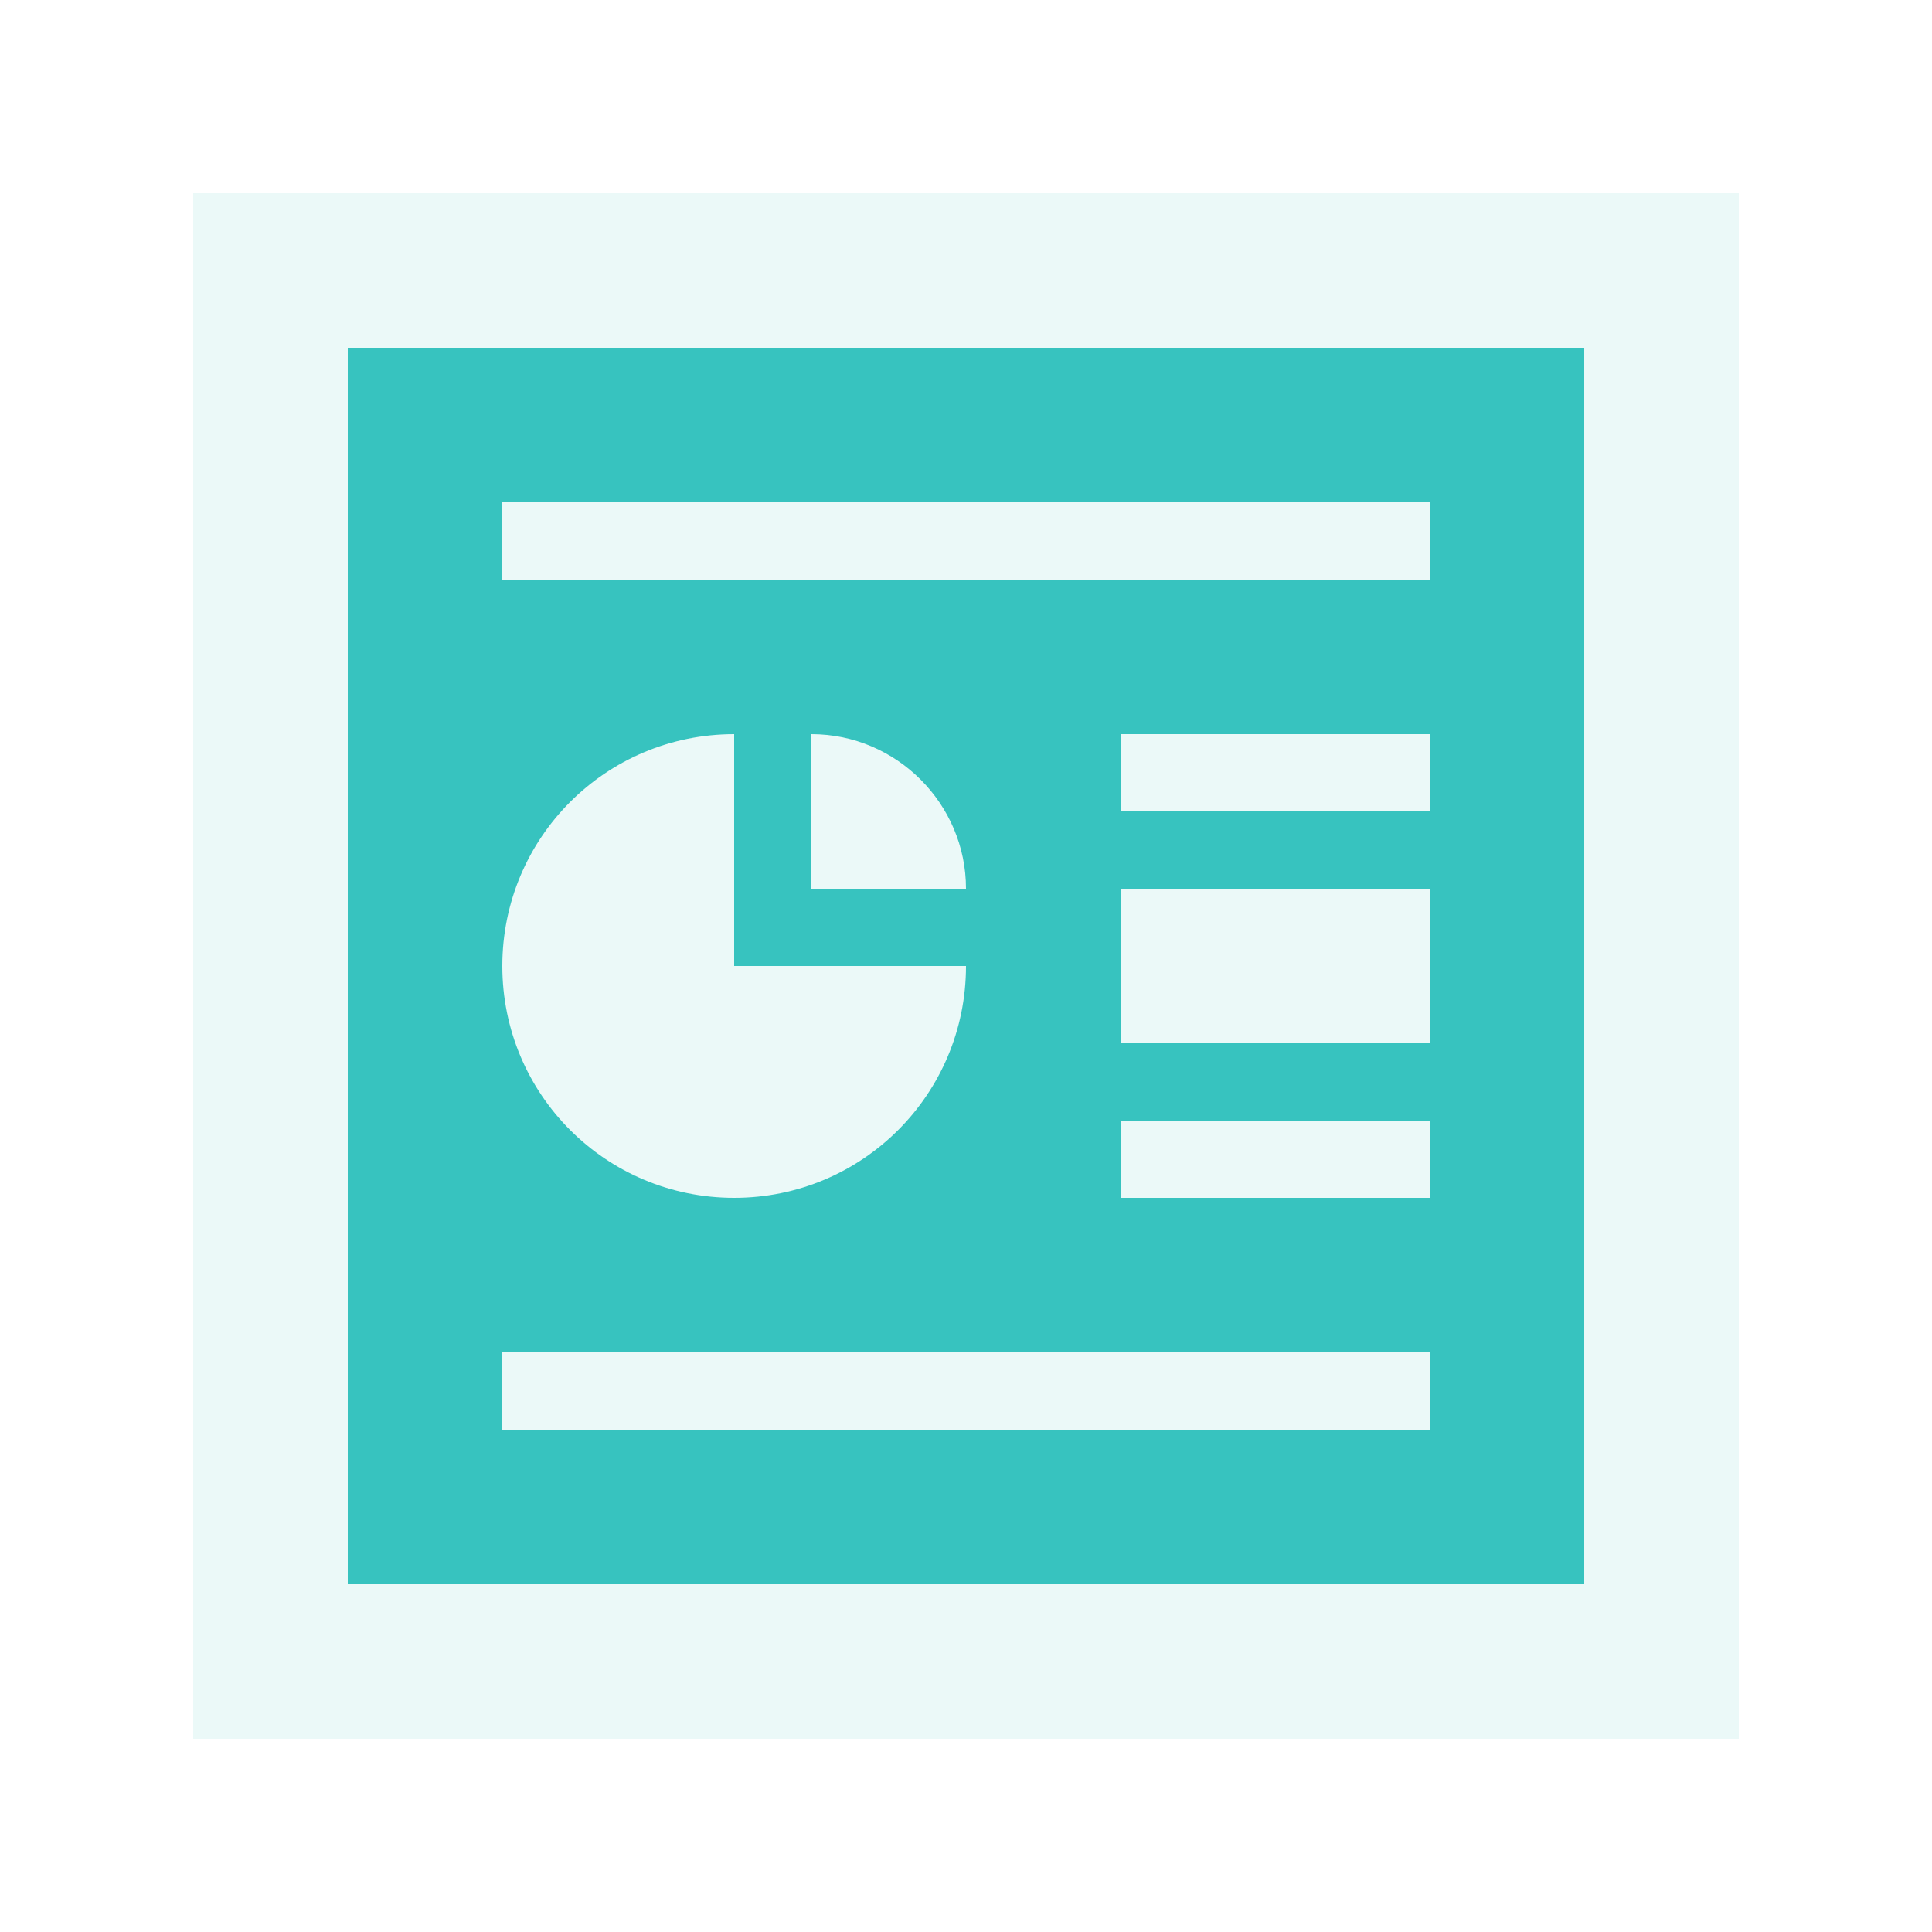 <svg version="1.1" xmlns="http://www.w3.org/2000/svg" xmlns:xlink="http://www.w3.org/1999/xlink" width="800px" height="800px" viewBox="0,0,256,256"><rect x="0" y="0" width="256" height="256" fill="#333333" stroke="none"/><g transform="translate(25.6,25.6) scale(0.8,0.8)"><g fill="#ffffff" fill-rule="nonzero" stroke="none" stroke-width="1" stroke-linecap="butt" stroke-linejoin="miter" stroke-miterlimit="10" stroke-dasharray="" stroke-dashoffset="0" font-family="none" font-weight="none" font-size="none" text-anchor="none" style="mix-blend-mode: normal"><path d="M-32,288v-320h320v320z" id="bgRectangle"></path></g><g fill="none" fill-rule="nonzero" stroke="none" stroke-width="1" stroke-linecap="butt" stroke-linejoin="miter" stroke-miterlimit="10" stroke-dasharray="" stroke-dashoffset="0" font-family="none" font-weight="none" font-size="none" text-anchor="none" style="mix-blend-mode: normal"><g><g fill="#ebf9f8"><path d="M0,256v-256h256v256z" id="bgRectangle"></path></g><g><g transform="scale(12.8,12.8)"><rect x="0" y="0" width="20" height="20" fill="none"></rect><g fill="#37c3bf"><path d="M18,18v-16h-16v16zM16,5h-12v-1h12zM7,7v3h3c0,1.66 -1.34,3 -3,3c-1.66,0 -3,-1.34 -3,-3c0,-1.66 1.34,-3 3,-3zM8,9v-2c1.1,0 2,0.9 2,2zM16,8h-4v-1h4zM16,11h-4v-2h4zM16,13h-4v-1h4zM16,16h-12v-1h12z"></path></g></g></g></g></g></g></svg>